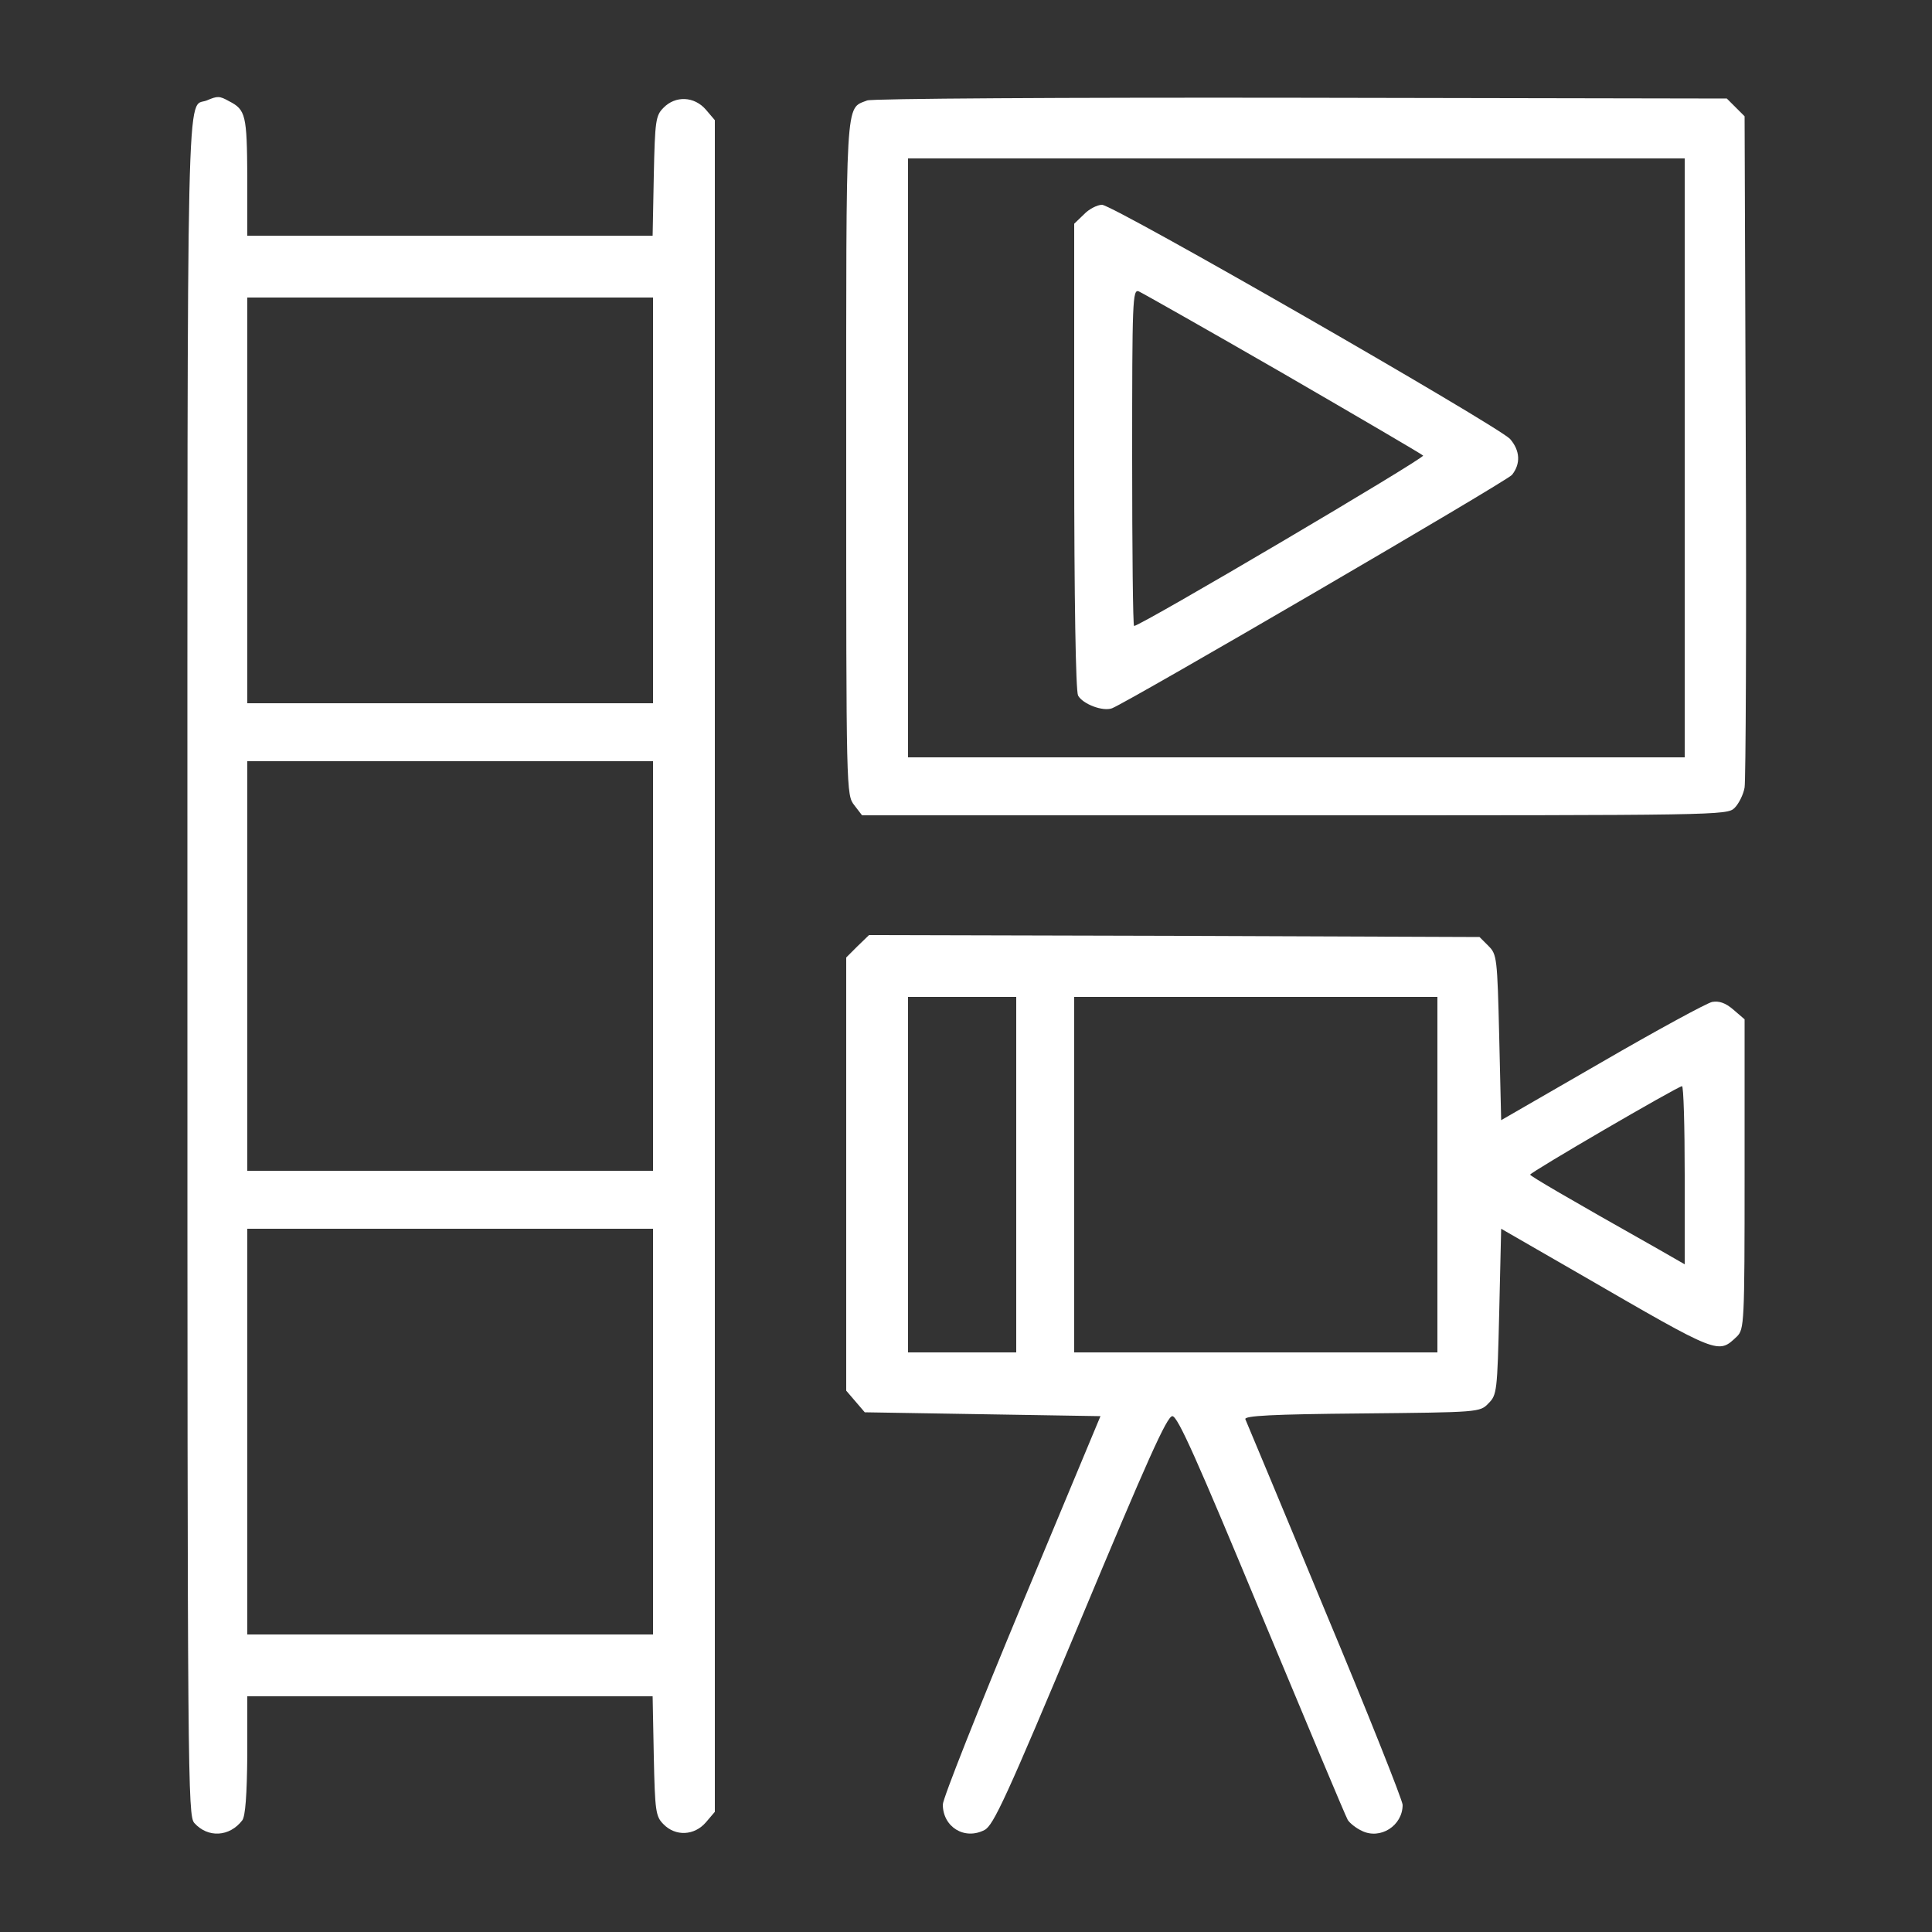 <?xml version="1.0" standalone="no"?>
<!DOCTYPE svg PUBLIC "-//W3C//DTD SVG 20010904//EN"
 "http://www.w3.org/TR/2001/REC-SVG-20010904/DTD/svg10.dtd">
<svg version="1.0" xmlns="http://www.w3.org/2000/svg"
 width="500pt" height="500pt" viewBox="0 0 500 500"
 preserveAspectRatio="xMidYMid meet" >

<rect x="0" y="0" width="500" height="500" fill="#333333" stroke="none"/>

<g transform="translate(0,500) scale(0.1,-0.1)"
fill="#fff" stroke="none">
<path d="M535 4740 c-53 -21 -50 133 -50 -2240 0 -2113 1 -2199 18 -2218 35
-39 91 -36 124 7 8 11 12 64 13 169 l0 152 524 0 525 0 3 -155 c3 -143 5 -156
25 -176 31 -32 80 -30 110 5 l23 27 0 2189 0 2189 -23 27 c-30 35 -79 37 -110
5 -20 -20 -22 -33 -25 -176 l-3 -155 -525 0 -524 0 0 153 c-1 159 -4 173 -47
195 -25 14 -30 14 -58 2z m1155 -1035 l0 -525 -525 0 -525 0 0 525 0 525 525
0 525 0 0 -525z m0 -1205 l0 -530 -525 0 -525 0 0 530 0 530 525 0 525 0 0
-530z m0 -1205 l0 -525 -525 0 -525 0 0 525 0 525 525 0 525 0 0 -525z"/>
<path d="M2244 4740 c-57 -23 -54 22 -54 -926 0 -866 0 -871 21 -898 l20 -26
1120 0 c1095 0 1119 0 1138 19 11 11 23 35 26 53 3 18 5 417 3 885 l-3 852
-23 23 -23 23 -1102 2 c-609 1 -1112 -2 -1123 -7z m2116 -925 l0 -775 -1005 0
-1005 0 0 775 0 775 1005 0 1005 0 0 -775z"/>
<path d="M2805 4445 l-25 -24 0 -601 c0 -373 4 -608 10 -620 12 -22 64 -42 88
-33 45 18 1019 586 1035 604 23 29 21 63 -5 93 -32 34 -1027 606 -1056 606
-12 0 -34 -11 -47 -25z m515 -411 c195 -113 359 -209 363 -213 6 -6 -731 -441
-748 -441 -3 0 -5 196 -5 436 0 407 1 436 17 430 9 -4 177 -99 373 -212z"/>
<path d="M2219 2551 l-29 -29 0 -561 0 -560 24 -28 24 -28 305 -5 305 -5 -204
-489 c-112 -269 -204 -501 -204 -516 0 -58 56 -93 108 -66 23 12 56 83 248
542 172 412 224 529 238 529 14 0 64 -113 231 -515 118 -283 218 -522 223
-530 5 -8 21 -21 36 -28 48 -24 106 13 106 67 0 11 -90 238 -201 503 -110 266
-203 488 -206 495 -4 9 69 13 301 15 303 3 306 3 328 26 22 22 23 30 28 237
l5 215 210 -121 c356 -206 351 -204 400 -158 19 19 20 33 20 420 l0 401 -29
25 c-21 18 -37 23 -55 20 -14 -3 -143 -73 -286 -156 l-260 -150 -5 214 c-5
207 -6 215 -28 237 l-23 23 -790 3 -790 2 -30 -29z m411 -591 l0 -460 -140 0
-140 0 0 460 0 460 140 0 140 0 0 -460z m1090 0 l0 -460 -470 0 -470 0 0 460
0 460 470 0 470 0 0 -460z m640 -1 l0 -231 -68 39 c-241 136 -331 189 -332
193 0 6 381 228 393 229 4 1 7 -103 7 -230z"/>
</g>
</svg>
